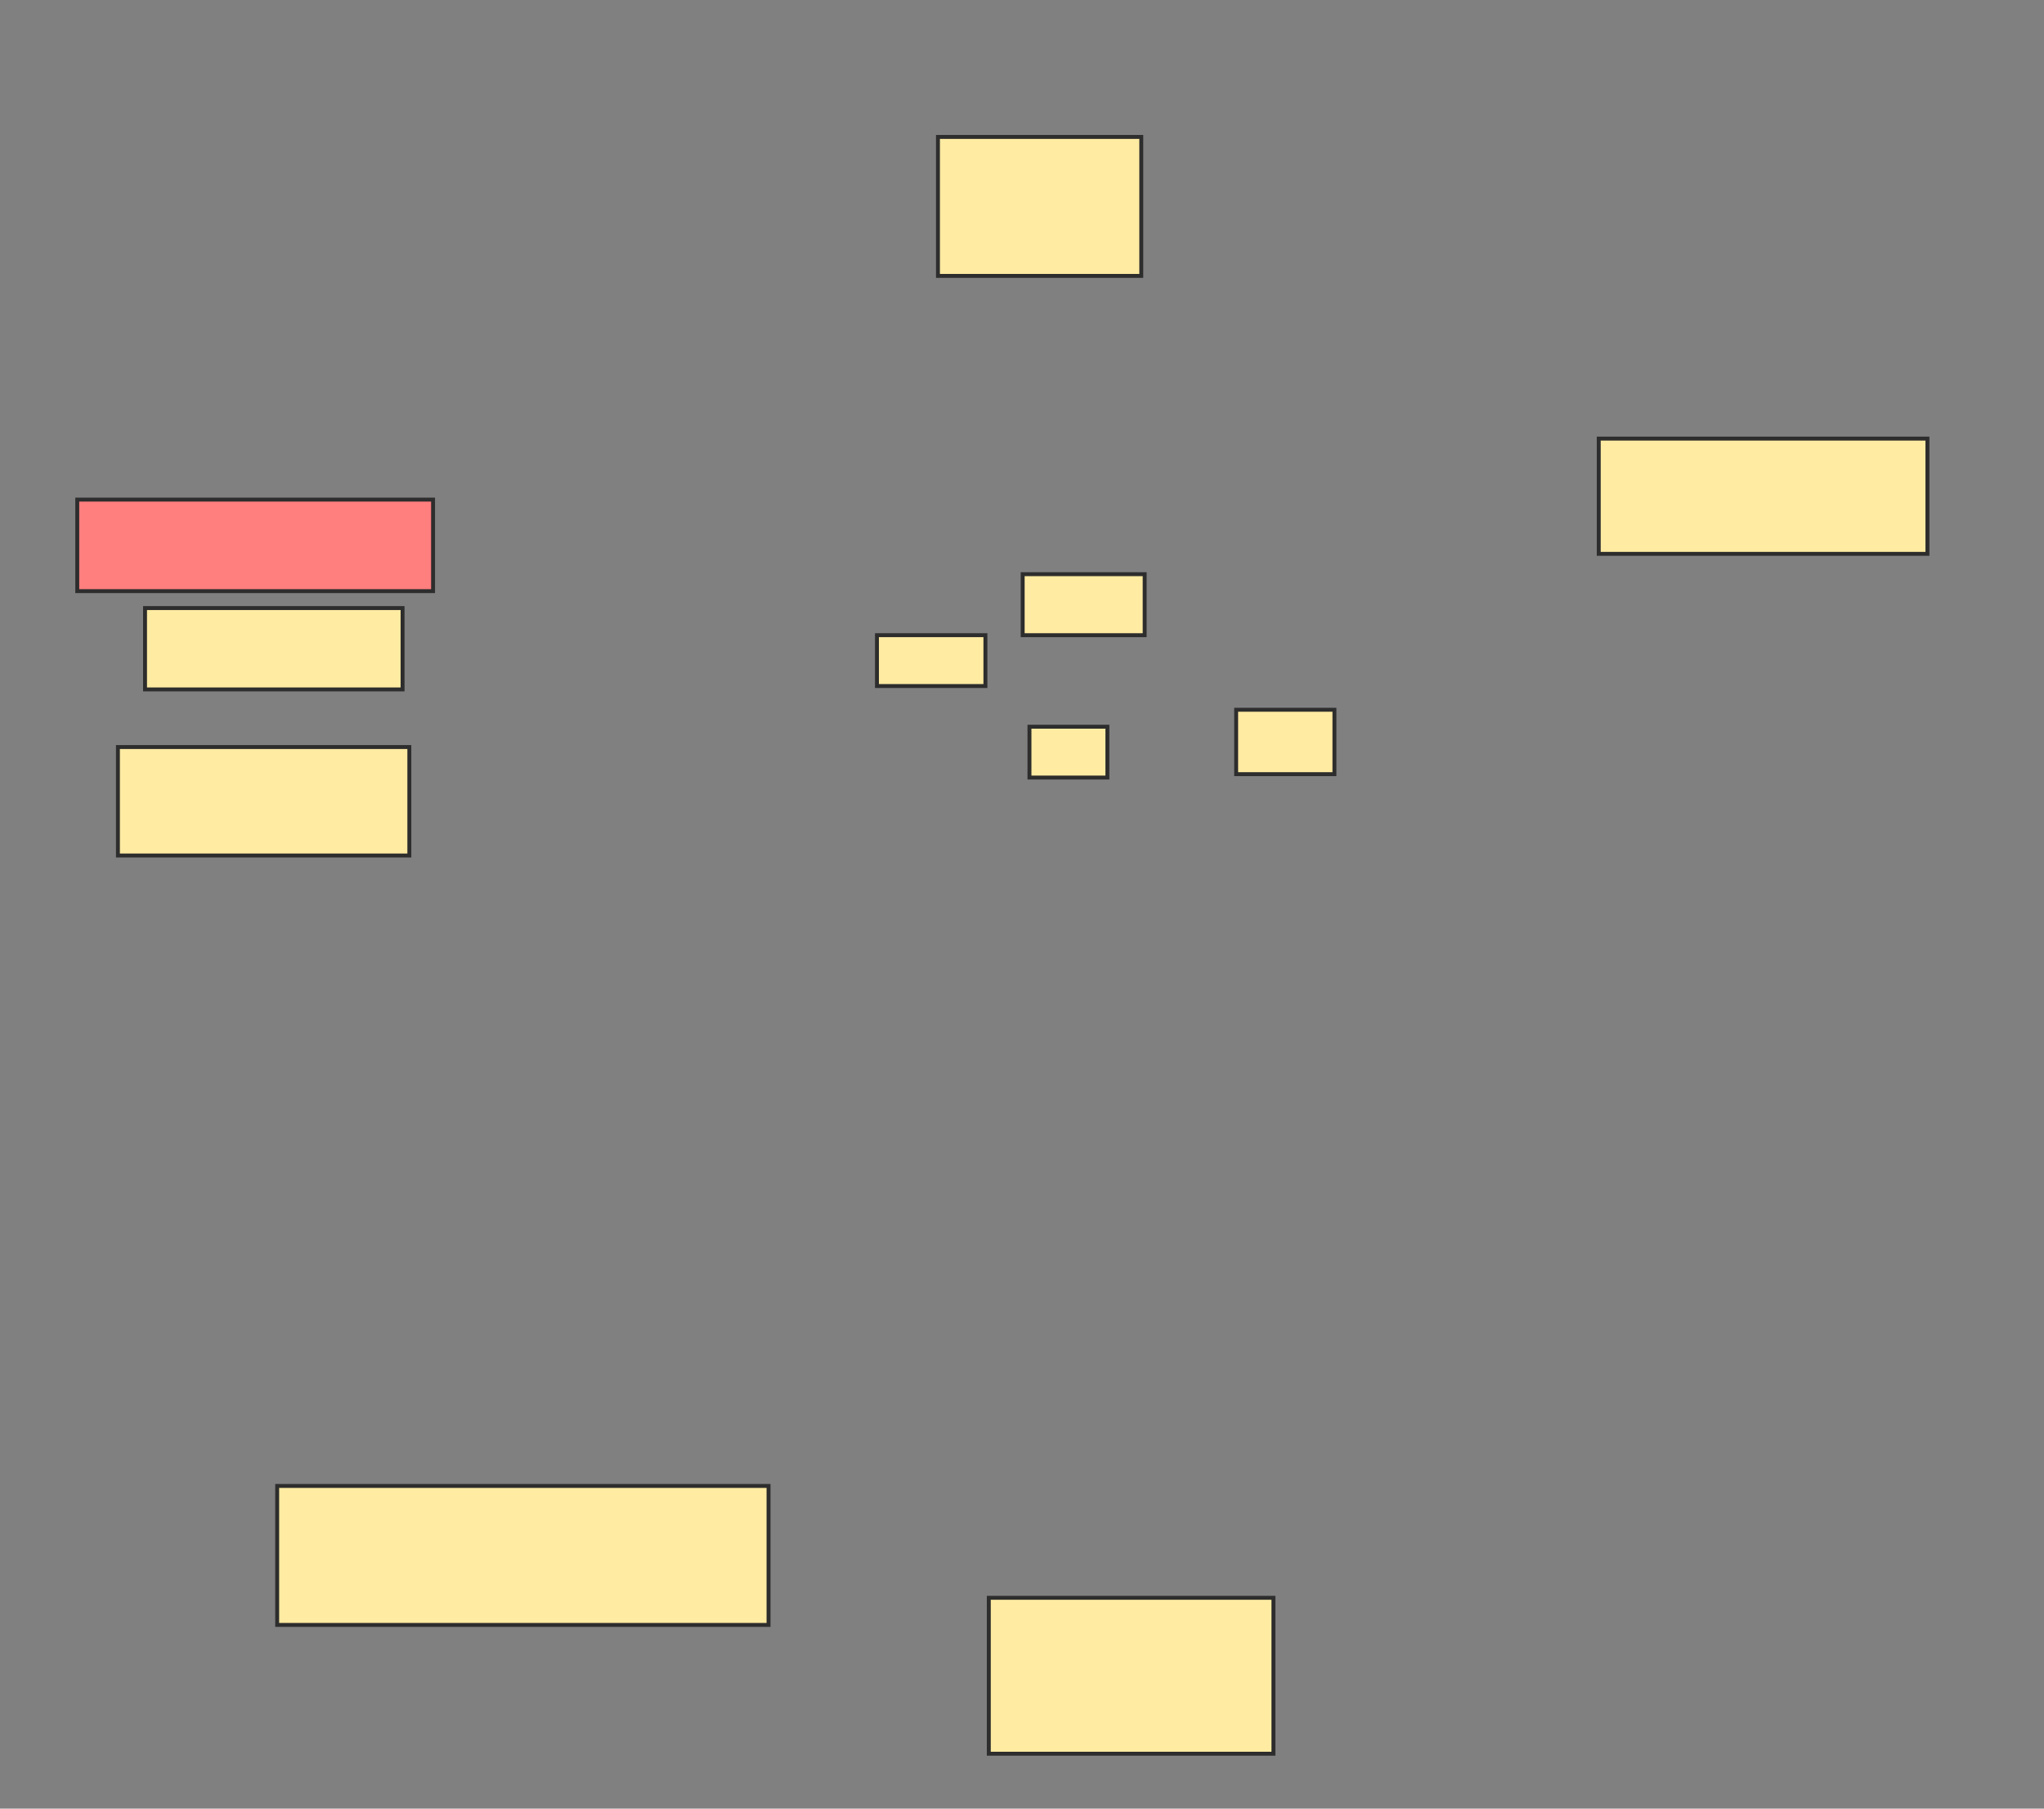 <svg xmlns="http://www.w3.org/2000/svg" width="520" height="460">
 <rect width="100%" height="100%" fill="#808080" stroke="none"/>
 <!-- Created with Image Occlusion Enhanced -->
 <g>
  <title>Labels</title>
 </g>
 <g>
  <title>Masks</title>
  <rect fill="#FFEBA2" stroke="#2D2D2D" x="30" y="190" width="74.138" height="27.586" id="3b7d5834a3be4b14a4d199cf61c3893d-ao-1"/>
  <rect fill="#FFEBA2" stroke="#2D2D2D" x="406.724" y="111.552" width="83.621" height="29.31" id="3b7d5834a3be4b14a4d199cf61c3893d-ao-2"/>
  <rect fill="#FF7E7E" stroke="#2D2D2D" x="19.655" y="127.069" width="90.517" height="23.276" id="3b7d5834a3be4b14a4d199cf61c3893d-ao-3" class="qshape"/>
  <rect fill="#FFEBA2" stroke="#2D2D2D" x="36.897" y="154.655" width="65.517" height="20.69" id="3b7d5834a3be4b14a4d199cf61c3893d-ao-4"/>
  <g id="3b7d5834a3be4b14a4d199cf61c3893d-ao-5">
   <rect fill="#FFEBA2" stroke="#2D2D2D" x="314.483" y="180.517" width="25" height="16.379"/>
   <rect fill="#FFEBA2" stroke="#2D2D2D" x="261.897" y="184.828" width="19.828" height="12.931"/>
   <rect fill="#FFEBA2" stroke="#2D2D2D" x="223.103" y="161.552" width="27.586" height="12.931"/>
   <rect fill="#FFEBA2" stroke="#2D2D2D" x="260.172" y="146.035" width="31.034" height="15.517"/>
  </g>
  <rect id="3b7d5834a3be4b14a4d199cf61c3893d-ao-6" height="35.345" width="125" y="377.931" x="70.517" stroke="#2D2D2D" fill="#FFEBA2"/>
  <rect id="3b7d5834a3be4b14a4d199cf61c3893d-ao-7" height="39.655" width="72.414" y="406.379" x="251.552" stroke="#2D2D2D" fill="#FFEBA2"/>
  <rect id="3b7d5834a3be4b14a4d199cf61c3893d-ao-8" height="35.345" width="51.724" y="34.828" x="238.621" stroke="#2D2D2D" fill="#FFEBA2"/>
 </g>
</svg>